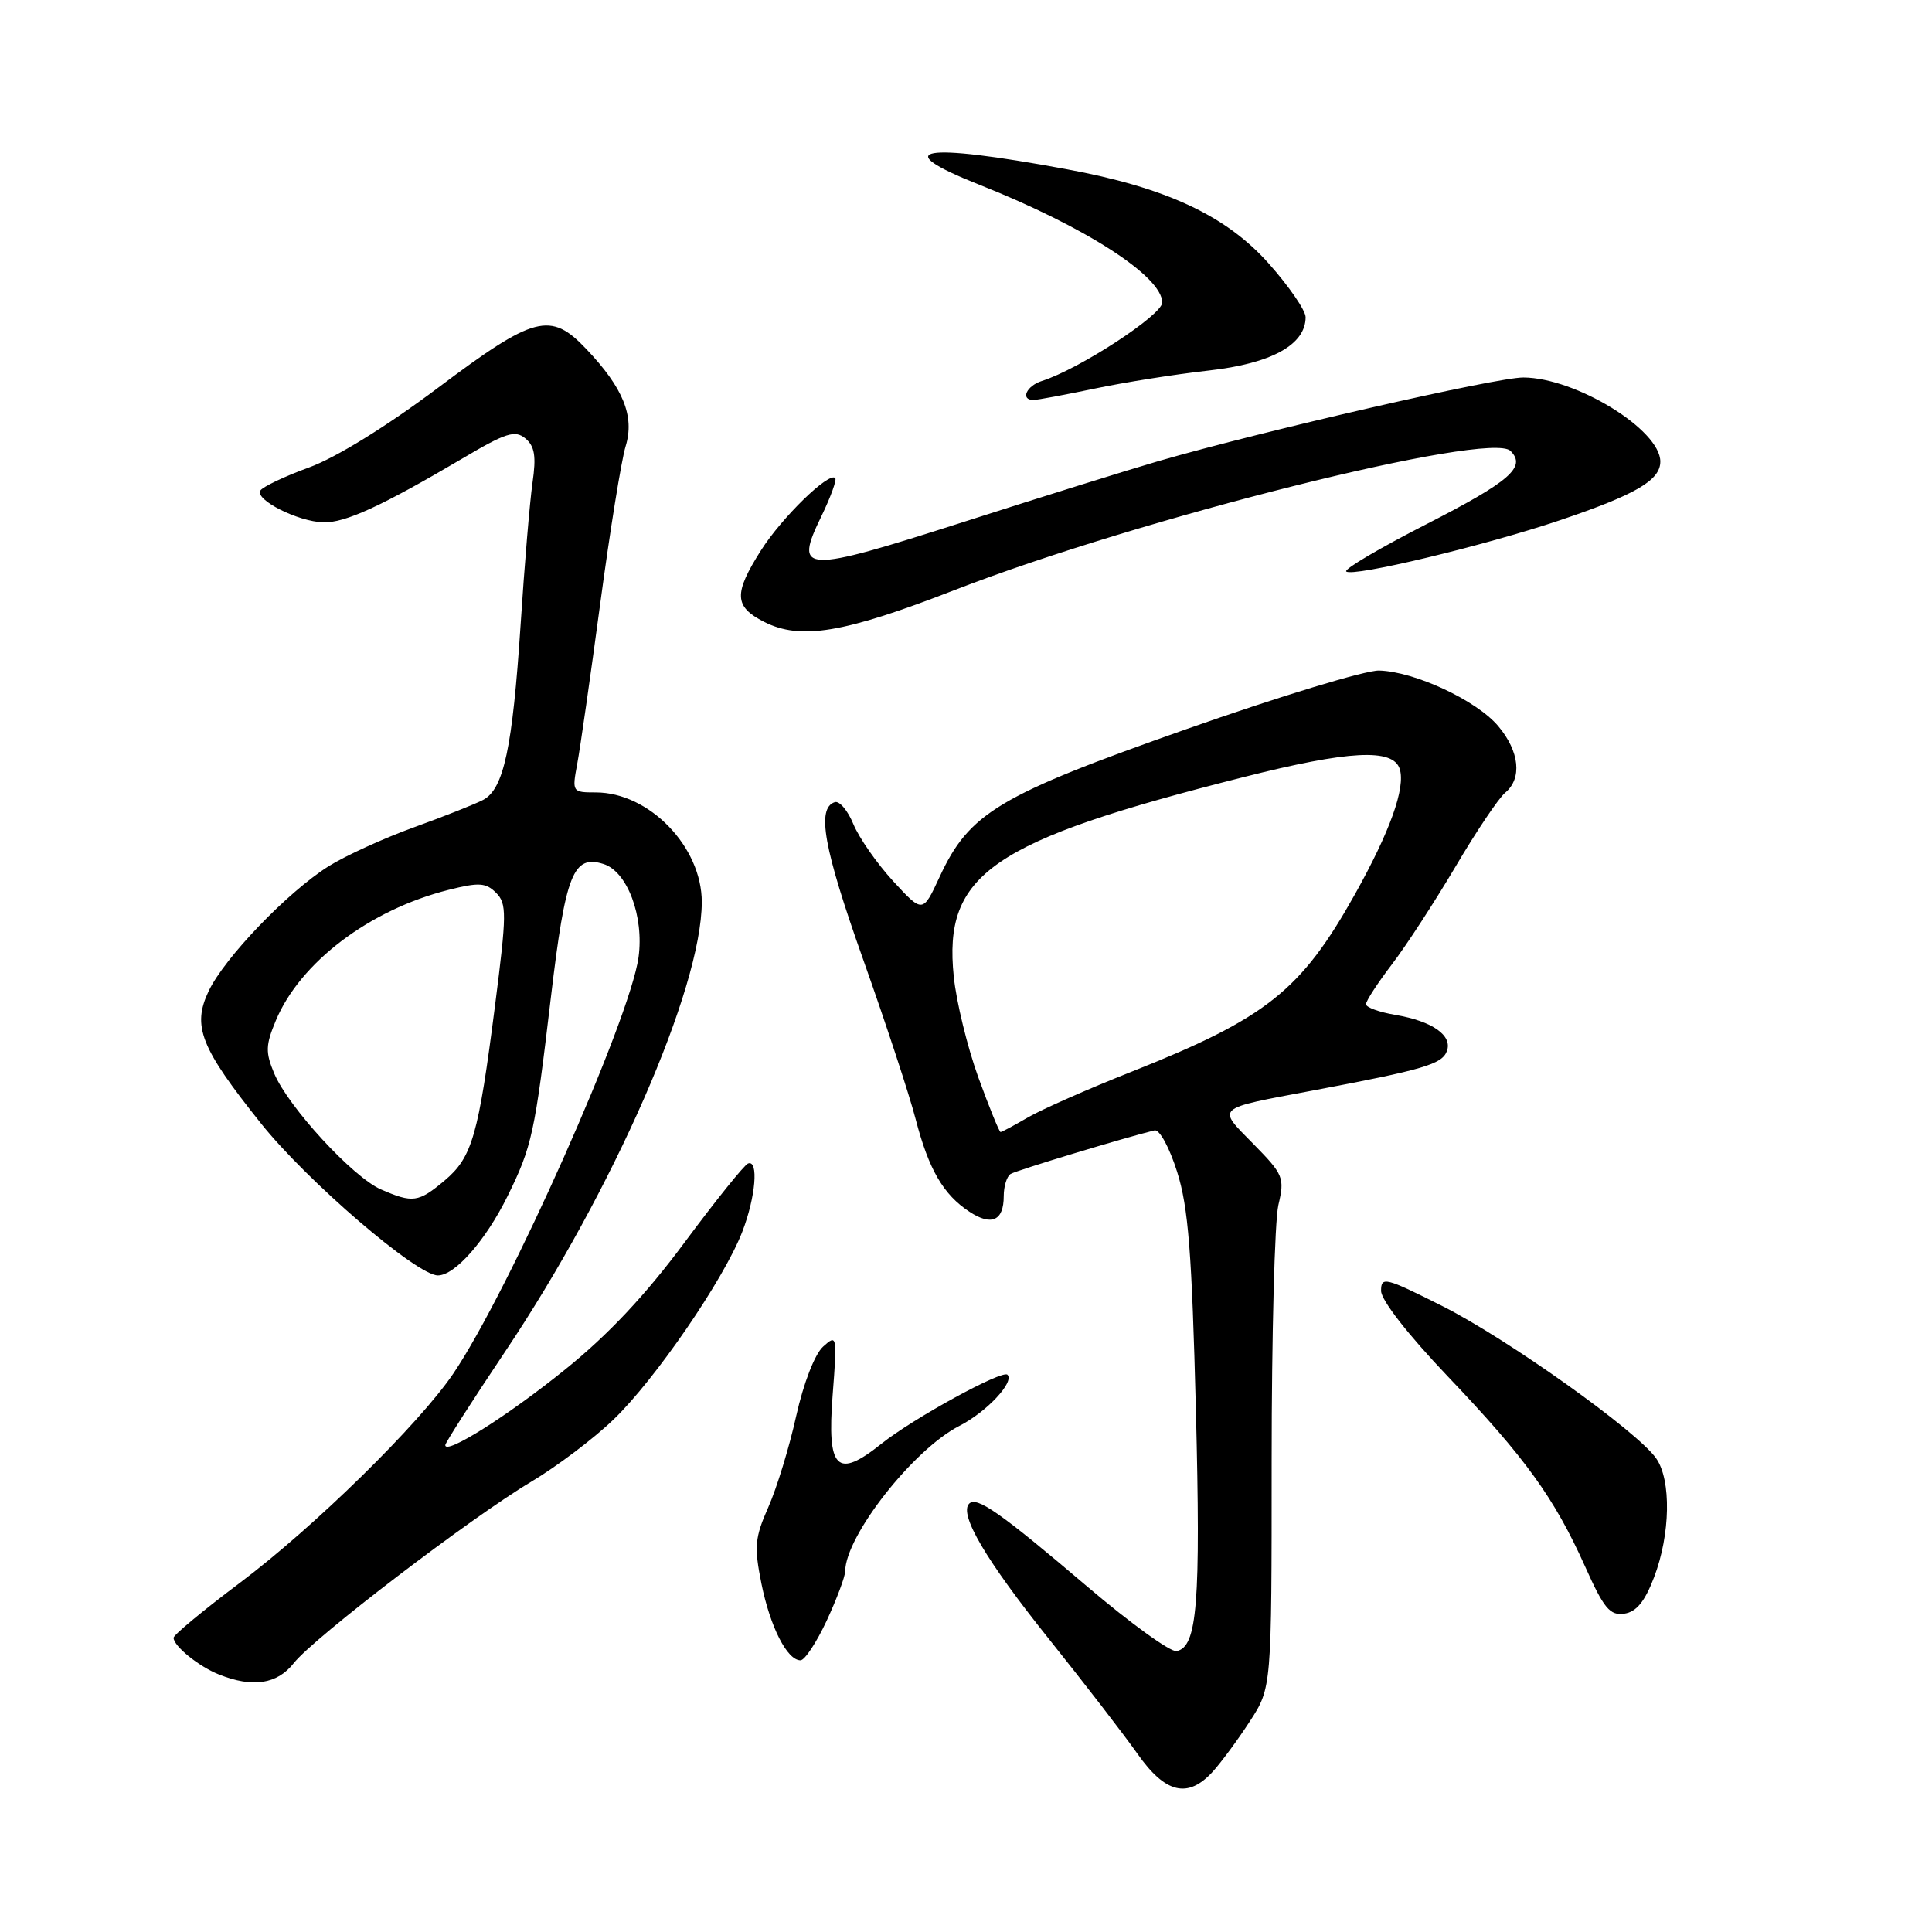 <?xml version="1.0" encoding="UTF-8" standalone="no"?>
<!DOCTYPE svg PUBLIC "-//W3C//DTD SVG 1.1//EN" "http://www.w3.org/Graphics/SVG/1.1/DTD/svg11.dtd" >
<svg xmlns="http://www.w3.org/2000/svg" xmlns:xlink="http://www.w3.org/1999/xlink" version="1.1" viewBox="0 0 256 256">
 <g >
 <path fill="currentColor"
d=" M 160.70 234.75 C 161.82 233.51 164.04 230.51 165.62 228.07 C 168.50 223.63 168.50 223.63 168.50 193.57 C 168.50 177.03 168.90 161.78 169.39 159.68 C 170.24 156.05 170.08 155.65 166.07 151.57 C 161.22 146.63 160.84 146.97 174.00 144.49 C 188.60 141.74 191.05 141.02 191.71 139.30 C 192.51 137.22 189.83 135.32 184.91 134.48 C 182.76 134.12 181.00 133.48 181.00 133.06 C 181.00 132.63 182.54 130.27 184.42 127.80 C 186.31 125.34 190.10 119.50 192.86 114.84 C 195.61 110.17 198.57 105.77 199.43 105.05 C 201.72 103.16 201.35 99.57 198.52 96.21 C 195.66 92.81 187.45 88.98 182.74 88.85 C 180.96 88.80 169.45 92.30 157.16 96.63 C 132.32 105.38 128.43 107.71 124.50 116.20 C 122.27 121.01 122.27 121.01 118.35 116.76 C 116.20 114.42 113.83 111.02 113.08 109.21 C 112.34 107.40 111.23 106.09 110.61 106.29 C 108.18 107.09 109.13 112.37 114.36 127.10 C 117.37 135.57 120.51 145.11 121.33 148.30 C 123.06 154.96 125.00 158.30 128.47 160.57 C 131.39 162.49 133.00 161.75 133.00 158.50 C 133.00 157.19 133.41 155.86 133.92 155.55 C 134.69 155.08 149.06 150.73 152.98 149.78 C 153.64 149.62 154.96 152.05 155.98 155.29 C 157.46 159.97 157.93 165.99 158.46 186.79 C 159.11 212.45 158.65 218.25 155.90 218.78 C 155.10 218.93 149.81 215.11 144.13 210.28 C 132.57 200.44 129.43 198.24 128.42 199.24 C 127.04 200.63 130.63 206.73 138.97 217.15 C 143.66 223.01 148.95 229.87 150.73 232.40 C 154.42 237.65 157.41 238.36 160.70 234.75 Z  M 38.92 220.38 C 41.58 217.00 62.38 201.11 70.35 196.36 C 73.73 194.35 78.66 190.64 81.29 188.10 C 86.80 182.82 95.93 169.50 98.35 163.23 C 100.13 158.63 100.55 153.63 99.12 154.17 C 98.63 154.35 94.84 159.06 90.70 164.64 C 85.53 171.61 80.58 176.88 74.88 181.47 C 67.29 187.60 59.00 192.83 59.00 191.49 C 59.00 191.19 62.55 185.64 66.89 179.16 C 81.26 157.72 92.95 131.01 92.99 119.55 C 93.01 112.23 86.03 105.00 78.94 105.00 C 75.83 105.00 75.79 104.94 76.48 101.25 C 76.87 99.19 78.24 89.62 79.53 80.00 C 80.82 70.38 82.33 60.98 82.90 59.13 C 84.11 55.16 82.60 51.42 77.69 46.25 C 72.94 41.24 70.82 41.79 58.02 51.40 C 51.21 56.51 44.53 60.63 40.95 61.94 C 37.71 63.12 34.81 64.50 34.50 65.00 C 33.75 66.22 39.48 69.12 42.84 69.21 C 45.71 69.30 50.58 67.06 61.26 60.76 C 67.03 57.34 68.24 56.96 69.61 58.09 C 70.85 59.12 71.07 60.45 70.56 63.96 C 70.20 66.46 69.49 74.94 68.98 82.82 C 67.91 99.08 66.75 104.53 64.04 105.98 C 63.01 106.53 58.87 108.17 54.86 109.62 C 50.85 111.07 45.75 113.40 43.53 114.79 C 38.08 118.23 29.75 126.91 27.65 131.32 C 25.44 135.98 26.55 138.80 34.59 148.87 C 40.70 156.52 55.23 169.00 58.02 169.00 C 60.29 169.00 64.36 164.36 67.25 158.50 C 70.49 151.93 70.86 150.22 73.00 132.12 C 74.94 115.76 75.95 113.21 79.98 114.49 C 83.13 115.49 85.35 121.43 84.61 126.84 C 83.48 135.07 67.45 171.09 60.07 182.00 C 55.50 188.74 41.63 202.34 31.75 209.76 C 26.94 213.37 23.00 216.64 23.00 217.01 C 23.00 218.11 26.34 220.82 29.02 221.88 C 33.48 223.66 36.72 223.17 38.92 220.38 Z  M 109.54 214.75 C 110.88 211.86 111.98 208.92 111.99 208.21 C 112.03 203.51 121.03 192.05 127.12 188.94 C 130.71 187.11 134.46 183.12 133.49 182.16 C 132.81 181.48 121.04 187.92 116.80 191.30 C 110.88 196.03 109.57 194.72 110.33 184.84 C 110.94 176.92 110.91 176.77 109.06 178.44 C 107.96 179.44 106.47 183.28 105.50 187.63 C 104.59 191.75 102.93 197.17 101.81 199.70 C 100.02 203.75 99.91 204.93 100.89 209.82 C 102.05 215.57 104.30 220.00 106.07 220.00 C 106.63 220.00 108.19 217.64 109.54 214.75 Z  M 219.17 209.00 C 221.34 203.32 221.47 196.12 219.45 193.24 C 216.93 189.64 199.70 177.37 191.04 173.02 C 183.55 169.26 183.00 169.12 183.00 171.04 C 183.00 172.27 186.57 176.85 191.83 182.37 C 202.13 193.18 205.95 198.48 210.02 207.54 C 212.52 213.13 213.32 214.09 215.22 213.82 C 216.82 213.59 217.94 212.23 219.17 209.00 Z  M 126.50 78.18 C 151.01 68.66 197.44 57.04 200.15 59.75 C 202.28 61.88 200.10 63.78 189.00 69.46 C 182.86 72.60 178.08 75.41 178.38 75.72 C 179.18 76.51 196.73 72.30 206.74 68.92 C 216.76 65.53 220.00 63.64 220.00 61.16 C 220.00 56.94 208.80 50.06 201.86 50.02 C 198.30 50.00 167.48 57.06 153.50 61.10 C 149.65 62.22 138.02 65.84 127.65 69.17 C 106.30 76.01 105.16 75.96 108.85 68.38 C 110.08 65.84 110.90 63.57 110.67 63.34 C 109.83 62.50 103.59 68.58 100.83 72.93 C 97.19 78.67 97.27 80.38 101.25 82.40 C 106.09 84.85 111.81 83.89 126.50 78.18 Z  M 145.01 51.50 C 148.94 50.67 155.76 49.59 160.15 49.10 C 168.48 48.17 173.00 45.68 173.00 42.03 C 173.00 41.13 170.79 37.92 168.09 34.89 C 162.44 28.55 154.47 24.84 141.27 22.41 C 122.03 18.85 117.60 19.65 129.75 24.47 C 143.79 30.04 154.00 36.61 154.00 40.09 C 154.00 41.74 143.01 48.91 138.06 50.48 C 136.00 51.13 135.17 53.00 136.93 53.00 C 137.45 53.00 141.08 52.32 145.01 51.50 Z  M 129.63 142.75 C 128.19 138.76 126.72 132.76 126.38 129.41 C 124.97 115.79 131.30 111.43 164.78 102.97 C 178.76 99.43 184.59 99.13 185.47 101.89 C 186.26 104.39 184.19 110.17 179.54 118.49 C 172.39 131.27 167.80 134.92 149.93 142.01 C 144.19 144.28 138.01 147.01 136.19 148.07 C 134.37 149.13 132.75 150.00 132.58 150.00 C 132.41 150.00 131.08 146.74 129.63 142.75 Z  M 50.47 157.60 C 46.77 155.99 38.21 146.69 36.34 142.25 C 35.16 139.44 35.19 138.49 36.54 135.25 C 39.75 127.53 48.98 120.54 59.45 117.91 C 63.46 116.90 64.38 116.95 65.73 118.30 C 67.16 119.73 67.15 121.07 65.60 133.19 C 63.38 150.53 62.57 153.34 58.91 156.43 C 55.44 159.34 54.70 159.44 50.47 157.60 Z "/>
</g>
</svg>